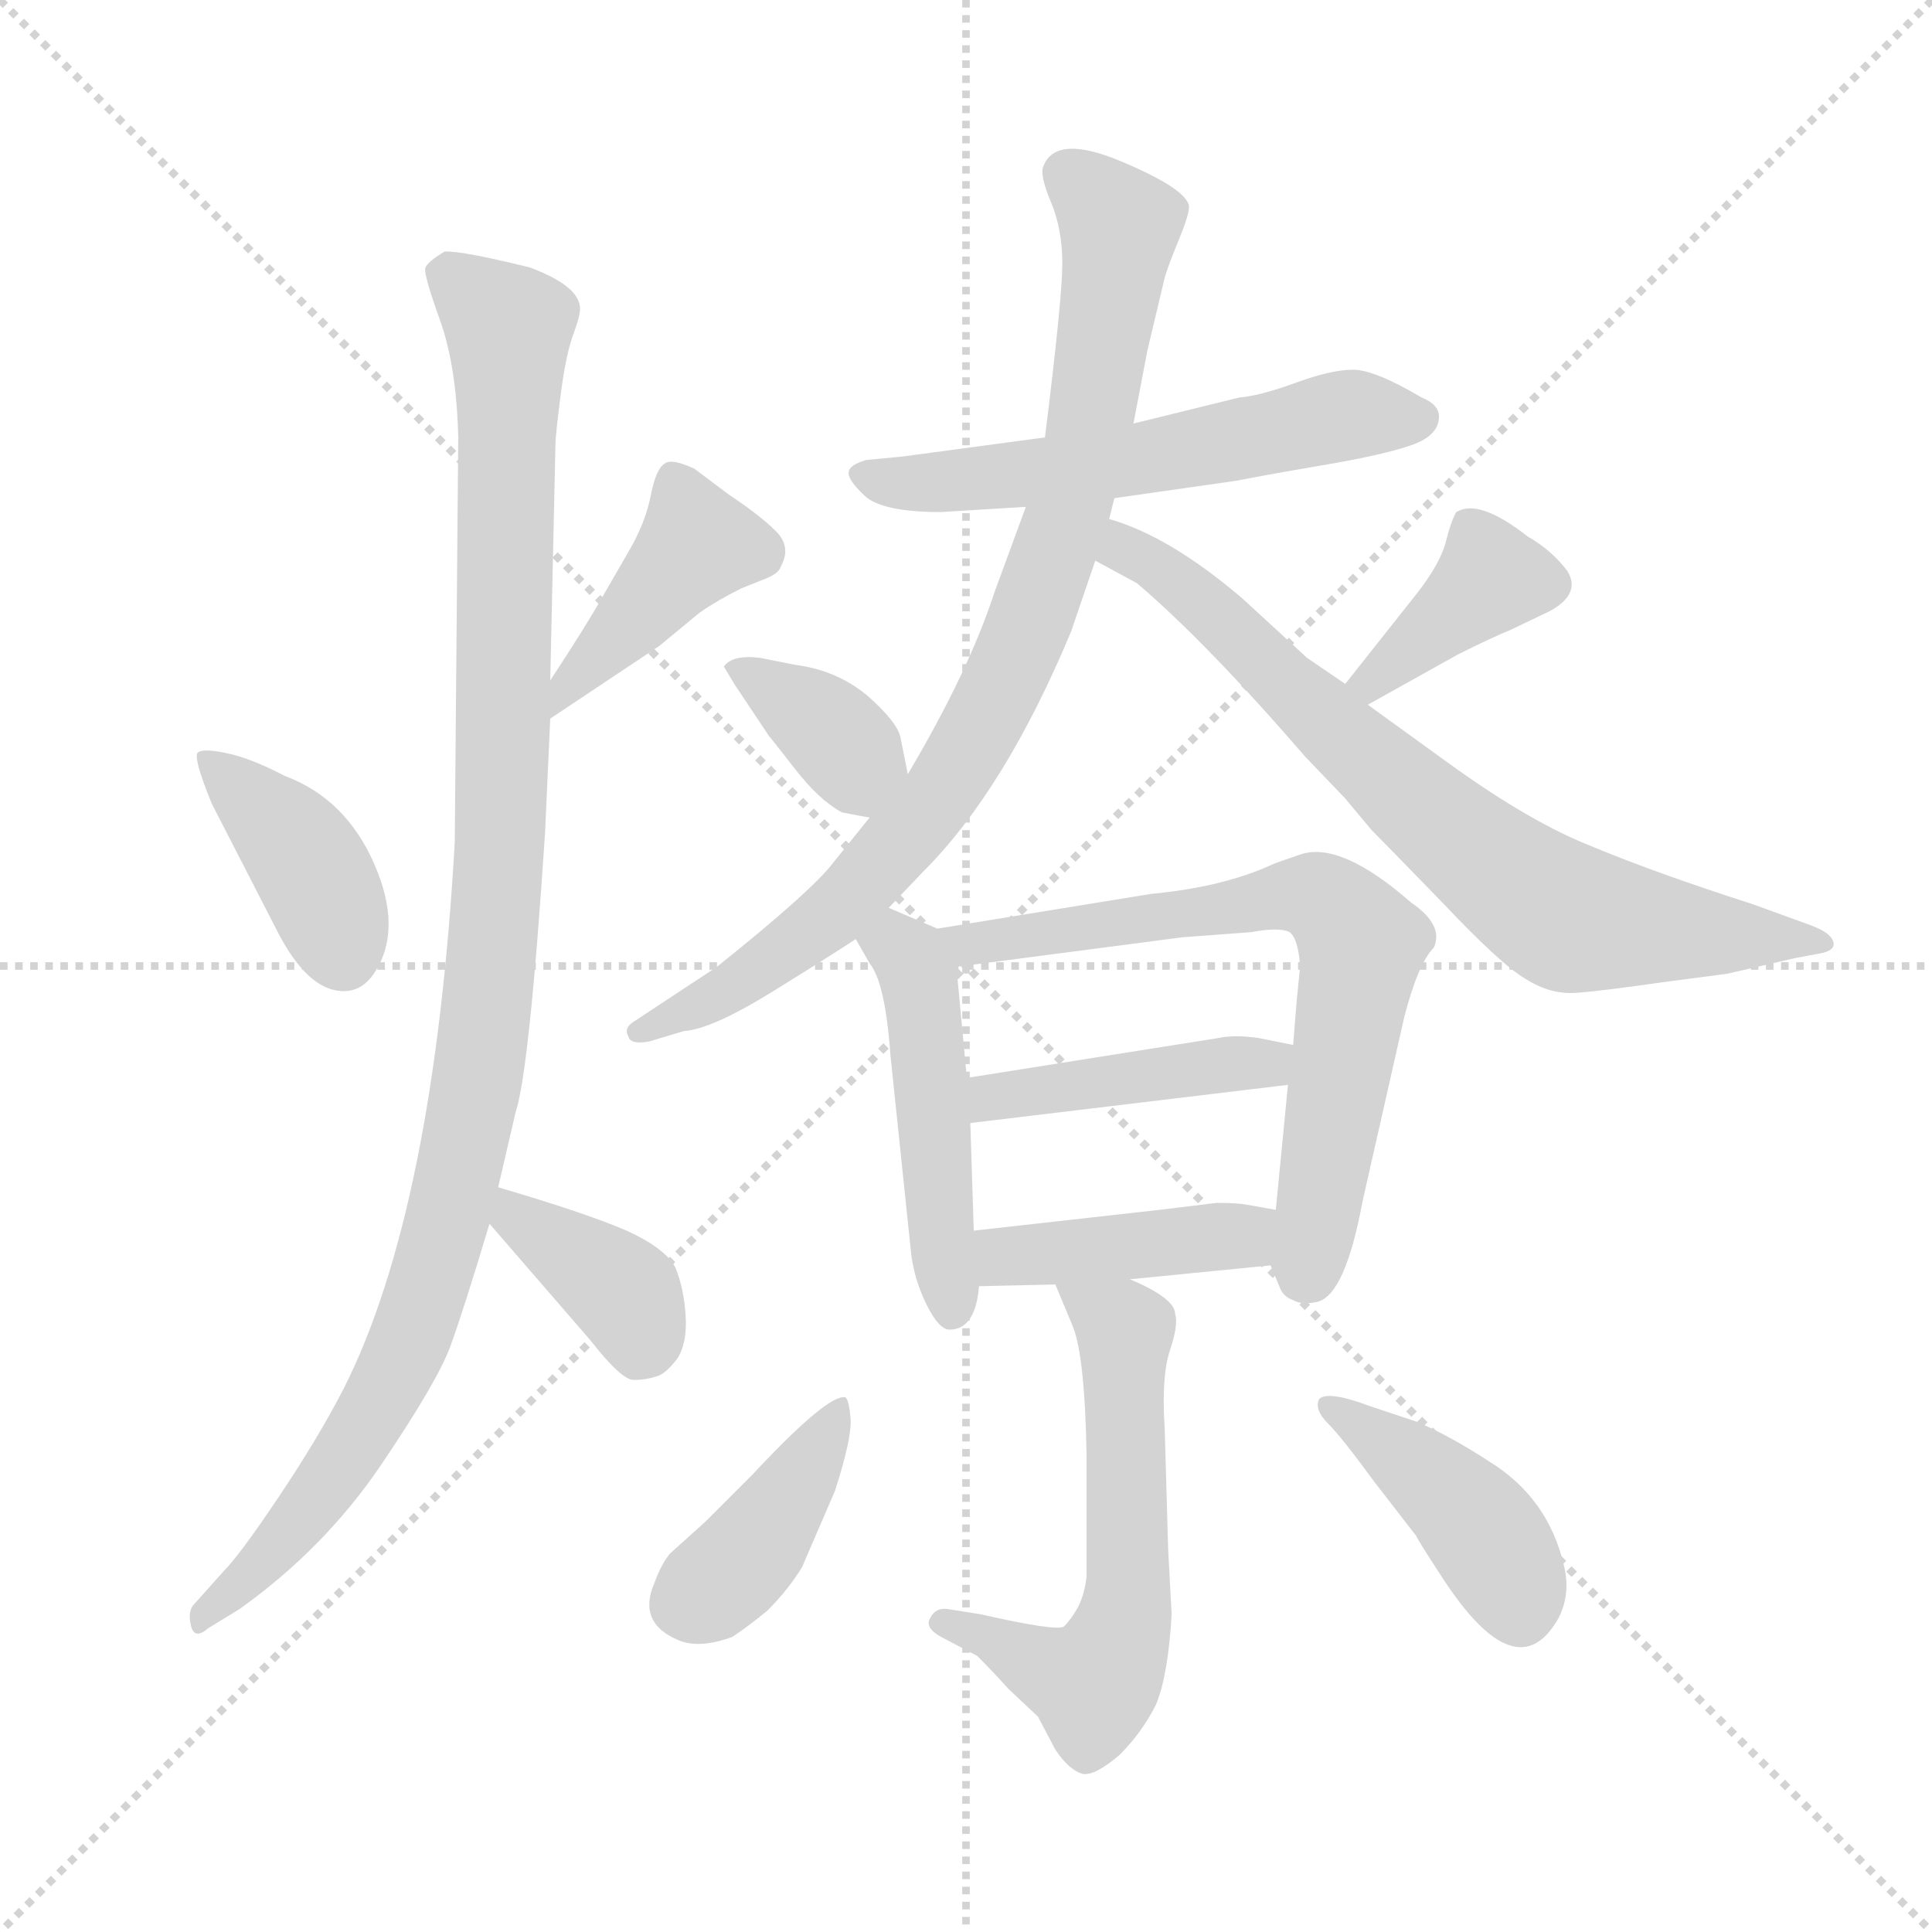 <svg version="1.1" viewBox="0 0 1024 1024" xmlns="http://www.w3.org/2000/svg">
  <g stroke="lightgray" stroke-dasharray="1,1" stroke-width="1" transform="scale(4, 4)">
    <line x1="0" y1="0" x2="256" y2="256"></line>
    <line x1="256" y1="0" x2="0" y2="256"></line>
    <line x1="128" y1="0" x2="128" y2="256"></line>
    <line x1="0" y1="128" x2="256" y2="128"></line>
  </g>
  <g transform="scale(0.92, -0.92) translate(60, -850)">
    <style type="text/css">
      
        @keyframes keyframes0 {
          from {
            stroke: blue;
            stroke-dashoffset: 396;
            stroke-width: 128;
          }
          56% {
            animation-timing-function: step-end;
            stroke: blue;
            stroke-dashoffset: 0;
            stroke-width: 128;
          }
          to {
            stroke: black;
            stroke-width: 1024;
          }
        }
        #make-me-a-hanzi-animation-0 {
          animation: keyframes0 0.572s both;
          animation-delay: 0s;
          animation-timing-function: linear;
        }
      
        @keyframes keyframes1 {
          from {
            stroke: blue;
            stroke-dashoffset: 422;
            stroke-width: 128;
          }
          58% {
            animation-timing-function: step-end;
            stroke: blue;
            stroke-dashoffset: 0;
            stroke-width: 128;
          }
          to {
            stroke: black;
            stroke-width: 1024;
          }
        }
        #make-me-a-hanzi-animation-1 {
          animation: keyframes1 0.593s both;
          animation-delay: 0.572s;
          animation-timing-function: linear;
        }
      
        @keyframes keyframes2 {
          from {
            stroke: blue;
            stroke-dashoffset: 1094;
            stroke-width: 128;
          }
          78% {
            animation-timing-function: step-end;
            stroke: blue;
            stroke-dashoffset: 0;
            stroke-width: 128;
          }
          to {
            stroke: black;
            stroke-width: 1024;
          }
        }
        #make-me-a-hanzi-animation-2 {
          animation: keyframes2 1.14s both;
          animation-delay: 1.166s;
          animation-timing-function: linear;
        }
      
        @keyframes keyframes3 {
          from {
            stroke: blue;
            stroke-dashoffset: 375;
            stroke-width: 128;
          }
          55% {
            animation-timing-function: step-end;
            stroke: blue;
            stroke-dashoffset: 0;
            stroke-width: 128;
          }
          to {
            stroke: black;
            stroke-width: 1024;
          }
        }
        #make-me-a-hanzi-animation-3 {
          animation: keyframes3 0.555s both;
          animation-delay: 2.306s;
          animation-timing-function: linear;
        }
      
        @keyframes keyframes4 {
          from {
            stroke: blue;
            stroke-dashoffset: 580;
            stroke-width: 128;
          }
          65% {
            animation-timing-function: step-end;
            stroke: blue;
            stroke-dashoffset: 0;
            stroke-width: 128;
          }
          to {
            stroke: black;
            stroke-width: 1024;
          }
        }
        #make-me-a-hanzi-animation-4 {
          animation: keyframes4 0.722s both;
          animation-delay: 2.861s;
          animation-timing-function: linear;
        }
      
        @keyframes keyframes5 {
          from {
            stroke: blue;
            stroke-dashoffset: 869;
            stroke-width: 128;
          }
          74% {
            animation-timing-function: step-end;
            stroke: blue;
            stroke-dashoffset: 0;
            stroke-width: 128;
          }
          to {
            stroke: black;
            stroke-width: 1024;
          }
        }
        #make-me-a-hanzi-animation-5 {
          animation: keyframes5 0.957s both;
          animation-delay: 3.583s;
          animation-timing-function: linear;
        }
      
        @keyframes keyframes6 {
          from {
            stroke: blue;
            stroke-dashoffset: 742;
            stroke-width: 128;
          }
          71% {
            animation-timing-function: step-end;
            stroke: blue;
            stroke-dashoffset: 0;
            stroke-width: 128;
          }
          to {
            stroke: black;
            stroke-width: 1024;
          }
        }
        #make-me-a-hanzi-animation-6 {
          animation: keyframes6 0.854s both;
          animation-delay: 4.54s;
          animation-timing-function: linear;
        }
      
        @keyframes keyframes7 {
          from {
            stroke: blue;
            stroke-dashoffset: 367;
            stroke-width: 128;
          }
          54% {
            animation-timing-function: step-end;
            stroke: blue;
            stroke-dashoffset: 0;
            stroke-width: 128;
          }
          to {
            stroke: black;
            stroke-width: 1024;
          }
        }
        #make-me-a-hanzi-animation-7 {
          animation: keyframes7 0.549s both;
          animation-delay: 5.394s;
          animation-timing-function: linear;
        }
      
        @keyframes keyframes8 {
          from {
            stroke: blue;
            stroke-dashoffset: 388;
            stroke-width: 128;
          }
          56% {
            animation-timing-function: step-end;
            stroke: blue;
            stroke-dashoffset: 0;
            stroke-width: 128;
          }
          to {
            stroke: black;
            stroke-width: 1024;
          }
        }
        #make-me-a-hanzi-animation-8 {
          animation: keyframes8 0.566s both;
          animation-delay: 5.943s;
          animation-timing-function: linear;
        }
      
        @keyframes keyframes9 {
          from {
            stroke: blue;
            stroke-dashoffset: 487;
            stroke-width: 128;
          }
          61% {
            animation-timing-function: step-end;
            stroke: blue;
            stroke-dashoffset: 0;
            stroke-width: 128;
          }
          to {
            stroke: black;
            stroke-width: 1024;
          }
        }
        #make-me-a-hanzi-animation-9 {
          animation: keyframes9 0.646s both;
          animation-delay: 6.509s;
          animation-timing-function: linear;
        }
      
        @keyframes keyframes10 {
          from {
            stroke: blue;
            stroke-dashoffset: 699;
            stroke-width: 128;
          }
          69% {
            animation-timing-function: step-end;
            stroke: blue;
            stroke-dashoffset: 0;
            stroke-width: 128;
          }
          to {
            stroke: black;
            stroke-width: 1024;
          }
        }
        #make-me-a-hanzi-animation-10 {
          animation: keyframes10 0.819s both;
          animation-delay: 7.155s;
          animation-timing-function: linear;
        }
      
        @keyframes keyframes11 {
          from {
            stroke: blue;
            stroke-dashoffset: 435;
            stroke-width: 128;
          }
          59% {
            animation-timing-function: step-end;
            stroke: blue;
            stroke-dashoffset: 0;
            stroke-width: 128;
          }
          to {
            stroke: black;
            stroke-width: 1024;
          }
        }
        #make-me-a-hanzi-animation-11 {
          animation: keyframes11 0.604s both;
          animation-delay: 7.974s;
          animation-timing-function: linear;
        }
      
        @keyframes keyframes12 {
          from {
            stroke: blue;
            stroke-dashoffset: 425;
            stroke-width: 128;
          }
          58% {
            animation-timing-function: step-end;
            stroke: blue;
            stroke-dashoffset: 0;
            stroke-width: 128;
          }
          to {
            stroke: black;
            stroke-width: 1024;
          }
        }
        #make-me-a-hanzi-animation-12 {
          animation: keyframes12 0.596s both;
          animation-delay: 8.578s;
          animation-timing-function: linear;
        }
      
        @keyframes keyframes13 {
          from {
            stroke: blue;
            stroke-dashoffset: 597;
            stroke-width: 128;
          }
          66% {
            animation-timing-function: step-end;
            stroke: blue;
            stroke-dashoffset: 0;
            stroke-width: 128;
          }
          to {
            stroke: black;
            stroke-width: 1024;
          }
        }
        #make-me-a-hanzi-animation-13 {
          animation: keyframes13 0.736s both;
          animation-delay: 9.174s;
          animation-timing-function: linear;
        }
      
        @keyframes keyframes14 {
          from {
            stroke: blue;
            stroke-dashoffset: 400;
            stroke-width: 128;
          }
          57% {
            animation-timing-function: step-end;
            stroke: blue;
            stroke-dashoffset: 0;
            stroke-width: 128;
          }
          to {
            stroke: black;
            stroke-width: 1024;
          }
        }
        #make-me-a-hanzi-animation-14 {
          animation: keyframes14 0.576s both;
          animation-delay: 9.91s;
          animation-timing-function: linear;
        }
      
        @keyframes keyframes15 {
          from {
            stroke: blue;
            stroke-dashoffset: 420;
            stroke-width: 128;
          }
          58% {
            animation-timing-function: step-end;
            stroke: blue;
            stroke-dashoffset: 0;
            stroke-width: 128;
          }
          to {
            stroke: black;
            stroke-width: 1024;
          }
        }
        #make-me-a-hanzi-animation-15 {
          animation: keyframes15 0.592s both;
          animation-delay: 10.485s;
          animation-timing-function: linear;
        }
      
    </style>
    
      <path d="M 138 279 Q 149 279 156 290 Q 172 315 155.5 352.5 Q 139 390 104 403 Q 85 413 71 416 Q 57 419 54 416.5 Q 51 414 62 387 L 99 315 Q 117 279 138 279 Z" fill="lightgray"></path>
    
      <path d="M 257 436 L 320 478 L 343 497 Q 353 504 367 511 L 382 517 Q 389 520 390 524 Q 396 535 387 544 Q 378 553 360 565 L 340 580 Q 327 586 323 583 Q 318 580 315 565 Q 312 549 302 532 L 287 506 Q 278 490 257 458 C 241 433 232 419 257 436 Z" fill="lightgray"></path>
    
      <path d="M 202 365 Q 190 153 138 50 Q 123 21 100.5 -12.5 Q 78 -46 69 -55 L 52 -74 Q 48 -78 50 -86.5 Q 52 -95 60 -88 L 78 -77 Q 127 -42 159.5 6 Q 192 54 199.5 74.5 Q 207 95 222 145 L 227 166 L 237 209 Q 245 233 254 370 L 257 436 L 257 458 L 260 594 Q 260 599 263 622.5 Q 266 646 270.5 658 Q 275 670 274 674 Q 272 686 245 696 Q 204 706 196 705 Q 186 699 185 695.5 Q 184 692 193.5 665.5 Q 203 639 204 598 L 202 365 Z" fill="lightgray"></path>
    
      <path d="M 222 145 L 280 78 Q 298 55 305 55 Q 312 55 318 57 Q 323 58 330 67 Q 336 76 335 92 Q 334 108 329 120 Q 323 131 301 141 Q 278 151 227 166 C 198 175 202 168 222 145 Z" fill="lightgray"></path>
    
      <path d="M 582 563 L 652 573 L 668 576 Q 673 577 705 582.5 Q 737 588 753 593.5 Q 769 599 769 610 Q 769 617 759 621 Q 732 637 719.5 637 Q 707 637 686.5 629.5 Q 666 622 654 621 L 593 606 L 542 598 L 460 587 L 439 585 Q 429 582 429 578 Q 428 574 438 564.5 Q 448 555 482 555 L 531 558 L 582 563 Z" fill="lightgray"></path>
    
      <path d="M 452 327 L 472 348 Q 519 395 557 486 L 571 527 L 579 551 L 582 563 L 593 606 L 601 648 L 611 690 Q 613 697 619 711.5 Q 625 726 625 731 Q 624 741 586 757 Q 548 773 541 754 Q 539 749 545.5 733.5 Q 552 718 552 698 Q 552 678 542 598 L 531 558 L 513 509 Q 498 463 463 404 L 441 379 L 420 353 Q 408 337 353 293 L 306 262 Q 299 258 302 253 Q 303 248 314 250 L 334 256 Q 350 257 385.5 279 Q 421 301 433 309 L 452 327 Z" fill="lightgray"></path>
    
      <path d="M 571 527 L 595 514 Q 635 480 692 414 L 715 390 L 730 372 Q 736 366 771 330 Q 805 294 819 286 Q 833 277 848 278 Q 862 279 897 284 L 935 289 L 974 298 L 990 301 Q 998 303 996 308 Q 994 313 983 317 L 950 329 Q 894 347 858 362 Q 822 376 775 410 L 728 444 L 715 456 L 693 471 L 656 505 Q 614 541 579 551 C 551 561 545 541 571 527 Z" fill="lightgray"></path>
    
      <path d="M 463 404 L 459 424 Q 458 433 440 449 Q 422 464 398 467 L 378 471 Q 362 473 357 466 L 363 456 L 383 426 Q 384 425 398 407 Q 412 389 425 382 Q 435 380 441 379 C 469 374 469 375 463 404 Z" fill="lightgray"></path>
    
      <path d="M 728 444 L 780 473 Q 800 483 810 487 L 833 498 Q 851 508 843 521 Q 834 533 820 541 Q 792 563 779 555 Q 776 550 773 538 Q 770 526 757 509 L 715 456 C 696 432 702 429 728 444 Z" fill="lightgray"></path>
    
      <path d="M 480 315 L 452 327 C 424 339 418 335 433 309 L 441 295 Q 450 284 453 242 L 465 127 Q 467 112 474 98 Q 481 84 487 84 Q 502 84 504 109 L 501 141 L 499 203 L 497 229 L 491 293 C 489 311 489 311 480 315 Z" fill="lightgray"></path>
    
      <path d="M 672 121 L 677 109 Q 679 103 685 101 Q 690 98 699 100 Q 715 104 725 158 L 749 264 Q 757 295 766 304 Q 772 317 753 330 Q 713 365 690 358 Q 678 354 673 352 Q 645 339 603 335 L 480 315 C 450 310 461 289 491 293 L 621 310 L 661 313 Q 677 316 683 313 Q 688 309 689 293 L 687 273 L 685 248 L 682 225 L 675 153 C 672 123 672 121 672 121 Z" fill="lightgray"></path>
    
      <path d="M 685 248 L 665 252 Q 651 254 642 252 L 497 229 C 467 224 469 199 499 203 L 682 225 C 712 229 714 242 685 248 Z" fill="lightgray"></path>
    
      <path d="M 591 113 L 672 121 C 702 124 705 148 675 153 L 658 156 Q 653 157 641 157 L 608 153 L 501 141 C 471 138 474 108 504 109 L 548 110 L 591 113 Z" fill="lightgray"></path>
    
      <path d="M 548 110 L 558 86 Q 565 69 566 11 Q 566 -47 566 -58 Q 565 -68 561 -76 Q 557 -83 553 -87 Q 549 -90 505 -80 L 486 -77 Q 479 -76 476 -82 Q 472 -88 484 -94 L 503 -104 Q 512 -113 521 -123 L 538 -139 L 548 -158 Q 556 -170 564 -172 Q 571 -173 585 -161 Q 598 -148 606 -132 Q 613 -115 615 -80 L 613 -43 L 611 27 Q 609 57 614 72 Q 619 87 617 93 Q 617 102 591 113 C 564 126 536 138 548 110 Z" fill="lightgray"></path>
    
      <path d="M 362 -93 Q 371 -87 382 -78 Q 394 -66 402 -53 L 421 -9 Q 431 22 430 33 Q 429 44 427 45 Q 417 47 374 1 L 346 -27 L 326 -45 Q 321 -51 317 -62 Q 307 -85 331 -95 Q 343 -100 362 -93 Z" fill="lightgray"></path>
    
      <path d="M 798 8 Q 775 23 756 31 L 729 40 Q 705 49 700 44 Q 697 38 705 30 Q 713 22 732 -4 L 756 -35 Q 756 -36 771 -59 Q 814 -125 838 -82 Q 845 -68 841 -52 Q 832 -13 798 8 Z" fill="lightgray"></path>
    
    
      <clipPath id="make-me-a-hanzi-clip-0">
        <path d="M 138 279 Q 149 279 156 290 Q 172 315 155.5 352.5 Q 139 390 104 403 Q 85 413 71 416 Q 57 419 54 416.5 Q 51 414 62 387 L 99 315 Q 117 279 138 279 Z"></path>
      </clipPath>
      <path clip-path="url(#make-me-a-hanzi-clip-0)" d="M 58 412 L 117 353 L 138 300" fill="none" id="make-me-a-hanzi-animation-0" stroke-dasharray="268 536" stroke-linecap="round"></path>
    
      <clipPath id="make-me-a-hanzi-clip-1">
        <path d="M 257 436 L 320 478 L 343 497 Q 353 504 367 511 L 382 517 Q 389 520 390 524 Q 396 535 387 544 Q 378 553 360 565 L 340 580 Q 327 586 323 583 Q 318 580 315 565 Q 312 549 302 532 L 287 506 Q 278 490 257 458 C 241 433 232 419 257 436 Z"></path>
      </clipPath>
      <path clip-path="url(#make-me-a-hanzi-clip-1)" d="M 327 576 L 341 536 L 265 453 L 262 442" fill="none" id="make-me-a-hanzi-animation-1" stroke-dasharray="294 588" stroke-linecap="round"></path>
    
      <clipPath id="make-me-a-hanzi-clip-2">
        <path d="M 202 365 Q 190 153 138 50 Q 123 21 100.5 -12.5 Q 78 -46 69 -55 L 52 -74 Q 48 -78 50 -86.5 Q 52 -95 60 -88 L 78 -77 Q 127 -42 159.5 6 Q 192 54 199.5 74.5 Q 207 95 222 145 L 227 166 L 237 209 Q 245 233 254 370 L 257 436 L 257 458 L 260 594 Q 260 599 263 622.5 Q 266 646 270.5 658 Q 275 670 274 674 Q 272 686 245 696 Q 204 706 196 705 Q 186 699 185 695.5 Q 184 692 193.5 665.5 Q 203 639 204 598 L 202 365 Z"></path>
      </clipPath>
      <path clip-path="url(#make-me-a-hanzi-clip-2)" d="M 197 693 L 233 661 L 229 360 L 213 218 L 192 125 L 159 43 L 107 -33 L 56 -81" fill="none" id="make-me-a-hanzi-animation-2" stroke-dasharray="966 1932" stroke-linecap="round"></path>
    
      <clipPath id="make-me-a-hanzi-clip-3">
        <path d="M 222 145 L 280 78 Q 298 55 305 55 Q 312 55 318 57 Q 323 58 330 67 Q 336 76 335 92 Q 334 108 329 120 Q 323 131 301 141 Q 278 151 227 166 C 198 175 202 168 222 145 Z"></path>
      </clipPath>
      <path clip-path="url(#make-me-a-hanzi-clip-3)" d="M 235 158 L 238 148 L 301 103 L 309 73" fill="none" id="make-me-a-hanzi-animation-3" stroke-dasharray="247 494" stroke-linecap="round"></path>
    
      <clipPath id="make-me-a-hanzi-clip-4">
        <path d="M 582 563 L 652 573 L 668 576 Q 673 577 705 582.5 Q 737 588 753 593.5 Q 769 599 769 610 Q 769 617 759 621 Q 732 637 719.5 637 Q 707 637 686.5 629.5 Q 666 622 654 621 L 593 606 L 542 598 L 460 587 L 439 585 Q 429 582 429 578 Q 428 574 438 564.5 Q 448 555 482 555 L 531 558 L 582 563 Z"></path>
      </clipPath>
      <path clip-path="url(#make-me-a-hanzi-clip-4)" d="M 437 578 L 487 572 L 600 586 L 717 611 L 757 609" fill="none" id="make-me-a-hanzi-animation-4" stroke-dasharray="452 904" stroke-linecap="round"></path>
    
      <clipPath id="make-me-a-hanzi-clip-5">
        <path d="M 452 327 L 472 348 Q 519 395 557 486 L 571 527 L 579 551 L 582 563 L 593 606 L 601 648 L 611 690 Q 613 697 619 711.5 Q 625 726 625 731 Q 624 741 586 757 Q 548 773 541 754 Q 539 749 545.5 733.5 Q 552 718 552 698 Q 552 678 542 598 L 531 558 L 513 509 Q 498 463 463 404 L 441 379 L 420 353 Q 408 337 353 293 L 306 262 Q 299 258 302 253 Q 303 248 314 250 L 334 256 Q 350 257 385.5 279 Q 421 301 433 309 L 452 327 Z"></path>
      </clipPath>
      <path clip-path="url(#make-me-a-hanzi-clip-5)" d="M 554 750 L 585 718 L 558 563 L 511 443 L 484 395 L 419 323 L 370 287 L 309 255" fill="none" id="make-me-a-hanzi-animation-5" stroke-dasharray="741 1482" stroke-linecap="round"></path>
    
      <clipPath id="make-me-a-hanzi-clip-6">
        <path d="M 571 527 L 595 514 Q 635 480 692 414 L 715 390 L 730 372 Q 736 366 771 330 Q 805 294 819 286 Q 833 277 848 278 Q 862 279 897 284 L 935 289 L 974 298 L 990 301 Q 998 303 996 308 Q 994 313 983 317 L 950 329 Q 894 347 858 362 Q 822 376 775 410 L 728 444 L 715 456 L 693 471 L 656 505 Q 614 541 579 551 C 551 561 545 541 571 527 Z"></path>
      </clipPath>
      <path clip-path="url(#make-me-a-hanzi-clip-6)" d="M 583 543 L 760 383 L 836 325 L 884 315 L 987 309" fill="none" id="make-me-a-hanzi-animation-6" stroke-dasharray="614 1228" stroke-linecap="round"></path>
    
      <clipPath id="make-me-a-hanzi-clip-7">
        <path d="M 463 404 L 459 424 Q 458 433 440 449 Q 422 464 398 467 L 378 471 Q 362 473 357 466 L 363 456 L 383 426 Q 384 425 398 407 Q 412 389 425 382 Q 435 380 441 379 C 469 374 469 375 463 404 Z"></path>
      </clipPath>
      <path clip-path="url(#make-me-a-hanzi-clip-7)" d="M 364 463 L 401 443 L 426 421 L 439 388" fill="none" id="make-me-a-hanzi-animation-7" stroke-dasharray="239 478" stroke-linecap="round"></path>
    
      <clipPath id="make-me-a-hanzi-clip-8">
        <path d="M 728 444 L 780 473 Q 800 483 810 487 L 833 498 Q 851 508 843 521 Q 834 533 820 541 Q 792 563 779 555 Q 776 550 773 538 Q 770 526 757 509 L 715 456 C 696 432 702 429 728 444 Z"></path>
      </clipPath>
      <path clip-path="url(#make-me-a-hanzi-clip-8)" d="M 786 548 L 799 517 L 731 457 L 723 458" fill="none" id="make-me-a-hanzi-animation-8" stroke-dasharray="260 520" stroke-linecap="round"></path>
    
      <clipPath id="make-me-a-hanzi-clip-9">
        <path d="M 480 315 L 452 327 C 424 339 418 335 433 309 L 441 295 Q 450 284 453 242 L 465 127 Q 467 112 474 98 Q 481 84 487 84 Q 502 84 504 109 L 501 141 L 499 203 L 497 229 L 491 293 C 489 311 489 311 480 315 Z"></path>
      </clipPath>
      <path clip-path="url(#make-me-a-hanzi-clip-9)" d="M 442 309 L 456 306 L 470 285 L 489 95" fill="none" id="make-me-a-hanzi-animation-9" stroke-dasharray="359 718" stroke-linecap="round"></path>
    
      <clipPath id="make-me-a-hanzi-clip-10">
        <path d="M 672 121 L 677 109 Q 679 103 685 101 Q 690 98 699 100 Q 715 104 725 158 L 749 264 Q 757 295 766 304 Q 772 317 753 330 Q 713 365 690 358 Q 678 354 673 352 Q 645 339 603 335 L 480 315 C 450 310 461 289 491 293 L 621 310 L 661 313 Q 677 316 683 313 Q 688 309 689 293 L 687 273 L 685 248 L 682 225 L 675 153 C 672 123 672 121 672 121 Z"></path>
      </clipPath>
      <path clip-path="url(#make-me-a-hanzi-clip-10)" d="M 488 312 L 498 305 L 674 333 L 706 329 L 724 303 L 693 117" fill="none" id="make-me-a-hanzi-animation-10" stroke-dasharray="571 1142" stroke-linecap="round"></path>
    
      <clipPath id="make-me-a-hanzi-clip-11">
        <path d="M 685 248 L 665 252 Q 651 254 642 252 L 497 229 C 467 224 469 199 499 203 L 682 225 C 712 229 714 242 685 248 Z"></path>
      </clipPath>
      <path clip-path="url(#make-me-a-hanzi-clip-11)" d="M 506 210 L 511 218 L 679 243" fill="none" id="make-me-a-hanzi-animation-11" stroke-dasharray="307 614" stroke-linecap="round"></path>
    
      <clipPath id="make-me-a-hanzi-clip-12">
        <path d="M 591 113 L 672 121 C 702 124 705 148 675 153 L 658 156 Q 653 157 641 157 L 608 153 L 501 141 C 471 138 474 108 504 109 L 548 110 L 591 113 Z"></path>
      </clipPath>
      <path clip-path="url(#make-me-a-hanzi-clip-12)" d="M 509 136 L 518 126 L 568 129 L 656 138 L 670 148" fill="none" id="make-me-a-hanzi-animation-12" stroke-dasharray="297 594" stroke-linecap="round"></path>
    
      <clipPath id="make-me-a-hanzi-clip-13">
        <path d="M 548 110 L 558 86 Q 565 69 566 11 Q 566 -47 566 -58 Q 565 -68 561 -76 Q 557 -83 553 -87 Q 549 -90 505 -80 L 486 -77 Q 479 -76 476 -82 Q 472 -88 484 -94 L 503 -104 Q 512 -113 521 -123 L 538 -139 L 548 -158 Q 556 -170 564 -172 Q 571 -173 585 -161 Q 598 -148 606 -132 Q 613 -115 615 -80 L 613 -43 L 611 27 Q 609 57 614 72 Q 619 87 617 93 Q 617 102 591 113 C 564 126 536 138 548 110 Z"></path>
      </clipPath>
      <path clip-path="url(#make-me-a-hanzi-clip-13)" d="M 555 106 L 588 84 L 587 -86 L 570 -120 L 484 -85" fill="none" id="make-me-a-hanzi-animation-13" stroke-dasharray="469 938" stroke-linecap="round"></path>
    
      <clipPath id="make-me-a-hanzi-clip-14">
        <path d="M 362 -93 Q 371 -87 382 -78 Q 394 -66 402 -53 L 421 -9 Q 431 22 430 33 Q 429 44 427 45 Q 417 47 374 1 L 346 -27 L 326 -45 Q 321 -51 317 -62 Q 307 -85 331 -95 Q 343 -100 362 -93 Z"></path>
      </clipPath>
      <path clip-path="url(#make-me-a-hanzi-clip-14)" d="M 426 38 L 369 -47 L 336 -73" fill="none" id="make-me-a-hanzi-animation-14" stroke-dasharray="272 544" stroke-linecap="round"></path>
    
      <clipPath id="make-me-a-hanzi-clip-15">
        <path d="M 798 8 Q 775 23 756 31 L 729 40 Q 705 49 700 44 Q 697 38 705 30 Q 713 22 732 -4 L 756 -35 Q 756 -36 771 -59 Q 814 -125 838 -82 Q 845 -68 841 -52 Q 832 -13 798 8 Z"></path>
      </clipPath>
      <path clip-path="url(#make-me-a-hanzi-clip-15)" d="M 706 38 L 786 -22 L 808 -54 L 815 -78" fill="none" id="make-me-a-hanzi-animation-15" stroke-dasharray="292 584" stroke-linecap="round"></path>
    
  </g>
</svg>